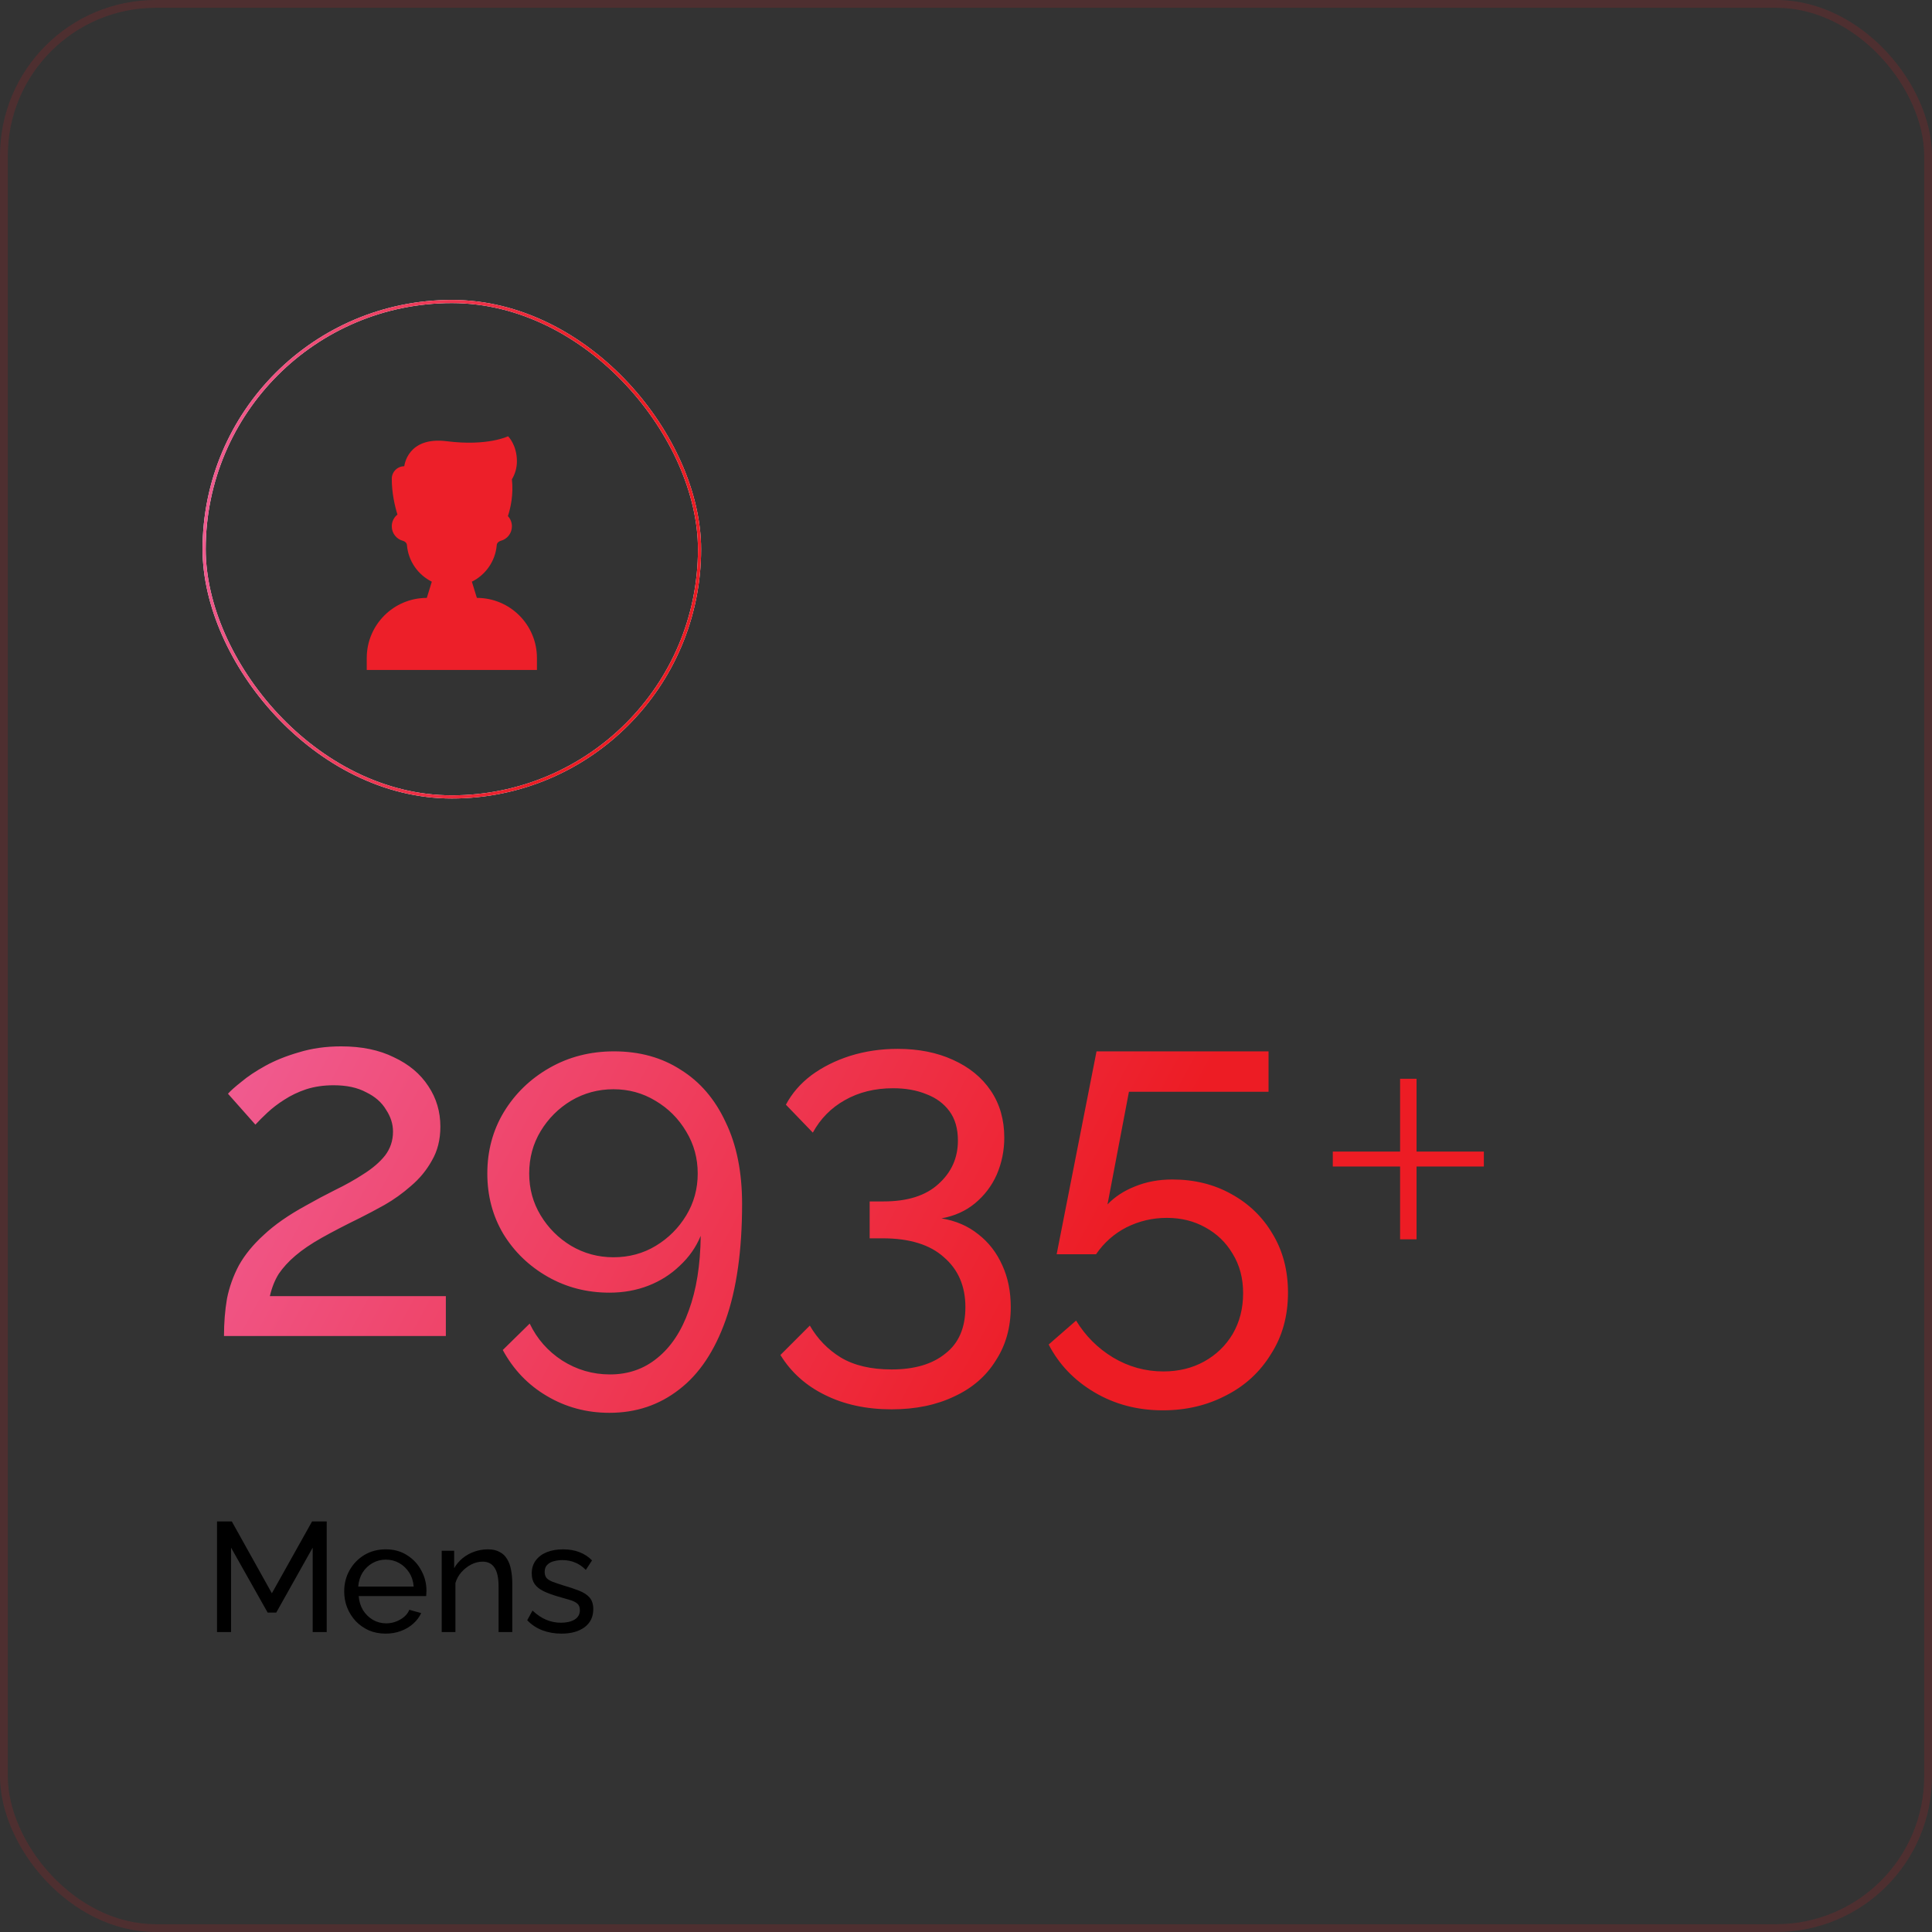<svg width="248" height="248" viewBox="0 0 248 248" fill="none" xmlns="http://www.w3.org/2000/svg">
<rect x="0" y="0" width="248" height="248" fill="#333333" stroke="none"/>
<rect x="0.5" y="0.5" width="247" height="247" rx="19.5" stroke="#ED1C24" stroke-opacity="0.15"/>
<rect x="26.203" y="38.703" width="63.593" height="63.593" rx="31.797" stroke="white" stroke-width="0.406"/>
<rect x="26.203" y="38.703" width="63.593" height="63.593" rx="31.797" stroke="url(#paint0_linear_990_1013)" stroke-width="0.406"/>
<path d="M68.923 84.46V86H47.077V84.46C47.077 80.201 50.529 76.749 54.788 76.749L55.43 74.669C53.665 73.79 52.411 72.036 52.237 69.977C52.218 69.701 51.992 69.496 51.729 69.424C50.9 69.212 50.29 68.46 50.29 67.561C50.29 66.948 50.573 66.404 51.017 66.051C50.67 64.931 50.29 63.285 50.29 61.456C50.29 60.57 51.009 59.85 51.896 59.85C51.896 59.85 52.258 55.993 57.358 56.638C62.597 57.3 65.219 56 65.219 56C65.219 56 66.353 57.099 66.353 59.208C66.353 60.056 66.119 60.849 65.712 61.525C65.711 61.523 65.711 61.522 65.711 61.521L65.71 61.528C65.71 61.526 65.711 61.526 65.712 61.525C65.924 63.468 65.555 65.156 65.198 66.248C65.516 66.593 65.711 67.054 65.711 67.561C65.711 68.46 65.1 69.212 64.272 69.424C64.008 69.495 63.783 69.701 63.764 69.977C63.59 72.035 62.336 73.79 60.571 74.668L61.213 76.748C65.472 76.749 68.923 80.201 68.923 84.46Z" fill="#ED1F29"/>
<path d="M28.752 171.5C28.752 169.793 28.88 168.193 29.136 166.7C29.435 165.207 29.947 163.777 30.672 162.412C31.44 161.047 32.507 159.745 33.872 158.508C35.237 157.228 37.008 155.991 39.184 154.796C40.464 154.071 41.744 153.388 43.024 152.748C44.347 152.108 45.563 151.425 46.672 150.7C47.824 149.975 48.741 149.185 49.424 148.332C50.107 147.436 50.448 146.412 50.448 145.26C50.448 144.279 50.149 143.34 49.552 142.444C48.997 141.505 48.144 140.759 46.992 140.204C45.883 139.607 44.496 139.308 42.832 139.308C41.552 139.308 40.379 139.479 39.312 139.82C38.288 140.161 37.349 140.609 36.496 141.164C35.685 141.676 34.96 142.231 34.32 142.828C33.723 143.383 33.211 143.895 32.784 144.364L29.264 140.396C29.605 140.012 30.181 139.5 30.992 138.86C31.803 138.177 32.827 137.495 34.064 136.812C35.301 136.129 36.731 135.553 38.352 135.084C40.016 134.572 41.829 134.316 43.792 134.316C46.437 134.316 48.699 134.785 50.576 135.724C52.496 136.62 53.968 137.857 54.992 139.436C56.016 140.972 56.528 142.7 56.528 144.62C56.528 146.284 56.165 147.735 55.44 148.972C54.757 150.209 53.861 151.297 52.752 152.236C51.685 153.175 50.555 153.985 49.36 154.668C48.208 155.308 47.163 155.863 46.224 156.332C44.304 157.271 42.661 158.124 41.296 158.892C39.931 159.66 38.8 160.428 37.904 161.196C37.051 161.921 36.347 162.689 35.792 163.5C35.28 164.311 34.896 165.271 34.64 166.38H57.232V171.5H28.752ZM62.554 150.636C62.554 147.735 63.258 145.111 64.666 142.764C66.117 140.375 68.079 138.476 70.554 137.068C73.029 135.66 75.781 134.956 78.81 134.956C82.095 134.956 84.954 135.745 87.386 137.324C89.861 138.86 91.781 141.1 93.146 144.044C94.554 146.945 95.258 150.444 95.258 154.54C95.258 160.513 94.554 165.484 93.146 169.452C91.738 173.42 89.754 176.385 87.194 178.348C84.634 180.353 81.647 181.356 78.234 181.356C75.29 181.356 72.602 180.631 70.17 179.18C67.781 177.772 65.903 175.809 64.538 173.292L67.994 169.9C68.933 171.863 70.319 173.441 72.154 174.636C74.031 175.831 76.079 176.428 78.298 176.428C80.645 176.428 82.671 175.724 84.378 174.316C86.127 172.908 87.471 170.881 88.41 168.236C89.391 165.591 89.903 162.391 89.946 158.636C89.349 160.087 88.453 161.367 87.258 162.476C86.106 163.585 84.762 164.439 83.226 165.036C81.69 165.633 80.026 165.932 78.234 165.932C75.333 165.932 72.687 165.249 70.298 163.884C67.909 162.519 66.01 160.684 64.602 158.38C63.237 156.076 62.554 153.495 62.554 150.636ZM78.746 139.82C76.783 139.82 74.97 140.311 73.306 141.292C71.685 142.273 70.383 143.575 69.402 145.196C68.421 146.817 67.93 148.631 67.93 150.636C67.93 152.599 68.421 154.391 69.402 156.012C70.383 157.633 71.685 158.935 73.306 159.916C74.97 160.897 76.783 161.388 78.746 161.388C80.751 161.388 82.565 160.897 84.186 159.916C85.807 158.935 87.109 157.633 88.09 156.012C89.071 154.391 89.562 152.599 89.562 150.636C89.562 148.673 89.071 146.881 88.09 145.26C87.109 143.596 85.786 142.273 84.122 141.292C82.501 140.311 80.709 139.82 78.746 139.82ZM120.85 156.396C122.684 156.695 124.263 157.377 125.586 158.444C126.908 159.468 127.932 160.791 128.658 162.412C129.383 163.991 129.746 165.783 129.746 167.788C129.746 170.391 129.106 172.673 127.826 174.636C126.588 176.641 124.818 178.177 122.514 179.244C120.21 180.353 117.522 180.908 114.45 180.908C111.207 180.908 108.348 180.289 105.874 179.052C103.442 177.857 101.543 176.151 100.178 173.932L103.954 170.156C104.935 171.863 106.258 173.228 107.922 174.252C109.628 175.276 111.804 175.788 114.45 175.788C117.394 175.788 119.698 175.105 121.362 173.74C123.068 172.417 123.922 170.433 123.922 167.788C123.922 165.1 123.004 162.967 121.17 161.388C119.378 159.767 116.754 158.956 113.298 158.956H111.634V154.22H113.426C116.498 154.22 118.844 153.473 120.466 151.98C122.13 150.487 122.962 148.631 122.962 146.412C122.962 144.876 122.599 143.617 121.874 142.636C121.148 141.655 120.167 140.929 118.93 140.46C117.692 139.948 116.263 139.692 114.642 139.692C112.295 139.692 110.226 140.204 108.434 141.228C106.684 142.209 105.319 143.596 104.338 145.388L100.882 141.804C101.65 140.353 102.738 139.095 104.146 138.028C105.596 136.961 107.26 136.129 109.138 135.532C111.058 134.935 113.084 134.636 115.218 134.636C117.906 134.636 120.274 135.105 122.322 136.044C124.412 136.983 126.034 138.305 127.186 140.012C128.338 141.719 128.914 143.724 128.914 146.028C128.914 147.692 128.594 149.271 127.954 150.764C127.314 152.215 126.375 153.452 125.138 154.476C123.943 155.457 122.514 156.097 120.85 156.396ZM149.268 181.036C146.025 181.036 143.103 180.268 140.5 178.732C137.897 177.196 135.935 175.148 134.612 172.588L138.132 169.516C139.327 171.479 140.905 173.057 142.868 174.252C144.873 175.447 147.028 176.044 149.332 176.044C151.295 176.044 153.044 175.617 154.58 174.764C156.116 173.911 157.332 172.737 158.228 171.244C159.124 169.708 159.572 167.959 159.572 165.996C159.572 164.076 159.124 162.391 158.228 160.94C157.375 159.489 156.201 158.359 154.708 157.548C153.257 156.737 151.615 156.332 149.78 156.332C147.945 156.332 146.217 156.737 144.596 157.548C143.017 158.359 141.716 159.511 140.692 161.004H135.636L140.756 134.956H162.836V140.14H144.916L142.164 154.604C143.103 153.623 144.276 152.855 145.684 152.3C147.135 151.703 148.735 151.404 150.484 151.404C153.3 151.404 155.817 152.023 158.036 153.26C160.297 154.497 162.068 156.204 163.348 158.38C164.671 160.556 165.332 163.073 165.332 165.932C165.332 168.919 164.607 171.543 163.156 173.804C161.748 176.108 159.828 177.879 157.396 179.116C154.964 180.396 152.255 181.036 149.268 181.036ZM190.475 147.82V149.74H181.835V159.084H179.723V149.74H171.083V147.82H179.723V138.476H181.835V147.82H190.475Z" fill="url(#paint1_linear_990_1013)"/>
<path d="M40.138 209.5V198.66L35.458 207H34.358L29.658 198.66V209.5H27.858V195.3H29.758L34.898 204.52L40.058 195.3H41.938V209.5H40.138ZM49.503 209.7C48.716 209.7 47.996 209.56 47.343 209.28C46.703 208.987 46.143 208.593 45.663 208.1C45.196 207.593 44.83 207.013 44.563 206.36C44.31 205.707 44.183 205.013 44.183 204.28C44.183 203.293 44.41 202.393 44.863 201.58C45.316 200.767 45.943 200.113 46.743 199.62C47.556 199.127 48.483 198.88 49.523 198.88C50.576 198.88 51.49 199.133 52.263 199.64C53.05 200.133 53.656 200.787 54.083 201.6C54.523 202.4 54.743 203.267 54.743 204.2C54.743 204.333 54.736 204.467 54.723 204.6C54.723 204.72 54.716 204.813 54.703 204.88H46.043C46.096 205.56 46.283 206.167 46.603 206.7C46.936 207.22 47.363 207.633 47.883 207.94C48.403 208.233 48.963 208.38 49.563 208.38C50.203 208.38 50.803 208.22 51.363 207.9C51.936 207.58 52.33 207.16 52.543 206.64L54.063 207.06C53.836 207.567 53.496 208.02 53.043 208.42C52.603 208.82 52.076 209.133 51.463 209.36C50.863 209.587 50.21 209.7 49.503 209.7ZM45.983 203.66H53.103C53.05 202.98 52.856 202.38 52.523 201.86C52.19 201.34 51.763 200.933 51.243 200.64C50.723 200.347 50.15 200.2 49.523 200.2C48.91 200.2 48.343 200.347 47.823 200.64C47.303 200.933 46.876 201.34 46.543 201.86C46.223 202.38 46.036 202.98 45.983 203.66ZM65.759 209.5H63.999V203.66C63.999 202.553 63.826 201.747 63.479 201.24C63.146 200.72 62.633 200.46 61.939 200.46C61.459 200.46 60.979 200.58 60.499 200.82C60.033 201.06 59.613 201.387 59.239 201.8C58.879 202.2 58.619 202.667 58.459 203.2V209.5H56.699V199.06H58.299V201.3C58.579 200.807 58.939 200.38 59.379 200.02C59.819 199.66 60.319 199.38 60.879 199.18C61.439 198.98 62.026 198.88 62.639 198.88C63.239 198.88 63.739 198.993 64.139 199.22C64.553 199.433 64.873 199.74 65.099 200.14C65.339 200.527 65.506 200.987 65.599 201.52C65.706 202.053 65.759 202.633 65.759 203.26V209.5ZM72.076 209.7C71.21 209.7 70.396 209.56 69.636 209.28C68.876 208.987 68.223 208.553 67.676 207.98L68.356 206.74C68.956 207.3 69.556 207.7 70.156 207.94C70.756 208.18 71.37 208.3 71.996 208.3C72.716 208.3 73.303 208.167 73.756 207.9C74.21 207.62 74.436 207.213 74.436 206.68C74.436 206.293 74.316 206.007 74.076 205.82C73.85 205.633 73.523 205.48 73.096 205.36C72.669 205.227 72.163 205.08 71.576 204.92C70.856 204.707 70.249 204.48 69.756 204.24C69.263 204 68.889 203.7 68.636 203.34C68.383 202.98 68.256 202.527 68.256 201.98C68.256 201.313 68.43 200.753 68.776 200.3C69.123 199.833 69.596 199.48 70.196 199.24C70.809 199 71.503 198.88 72.276 198.88C73.049 198.88 73.749 199 74.376 199.24C75.003 199.48 75.543 199.833 75.996 200.3L75.196 201.52C74.783 201.093 74.329 200.78 73.836 200.58C73.343 200.367 72.79 200.26 72.176 200.26C71.816 200.26 71.463 200.307 71.116 200.4C70.769 200.48 70.483 200.633 70.256 200.86C70.029 201.073 69.916 201.38 69.916 201.78C69.916 202.113 70.003 202.38 70.176 202.58C70.363 202.767 70.629 202.927 70.976 203.06C71.336 203.193 71.769 203.34 72.276 203.5C73.063 203.727 73.743 203.953 74.316 204.18C74.903 204.407 75.356 204.7 75.676 205.06C75.996 205.42 76.156 205.92 76.156 206.56C76.156 207.547 75.783 208.32 75.036 208.88C74.29 209.427 73.303 209.7 72.076 209.7Z" fill="black"/>
<defs>
<linearGradient id="paint0_linear_990_1013" x1="26" y1="70.5" x2="71.937" y2="77.126" gradientUnits="userSpaceOnUse">
<stop stop-color="#F05A8E"/>
<stop offset="1" stop-color="#ED1C24"/>
</linearGradient>
<linearGradient id="paint1_linear_990_1013" x1="26" y1="149" x2="121.426" y2="200.383" gradientUnits="userSpaceOnUse">
<stop stop-color="#F05A8E"/>
<stop offset="1" stop-color="#ED1C24"/>
</linearGradient>
</defs>
</svg>
